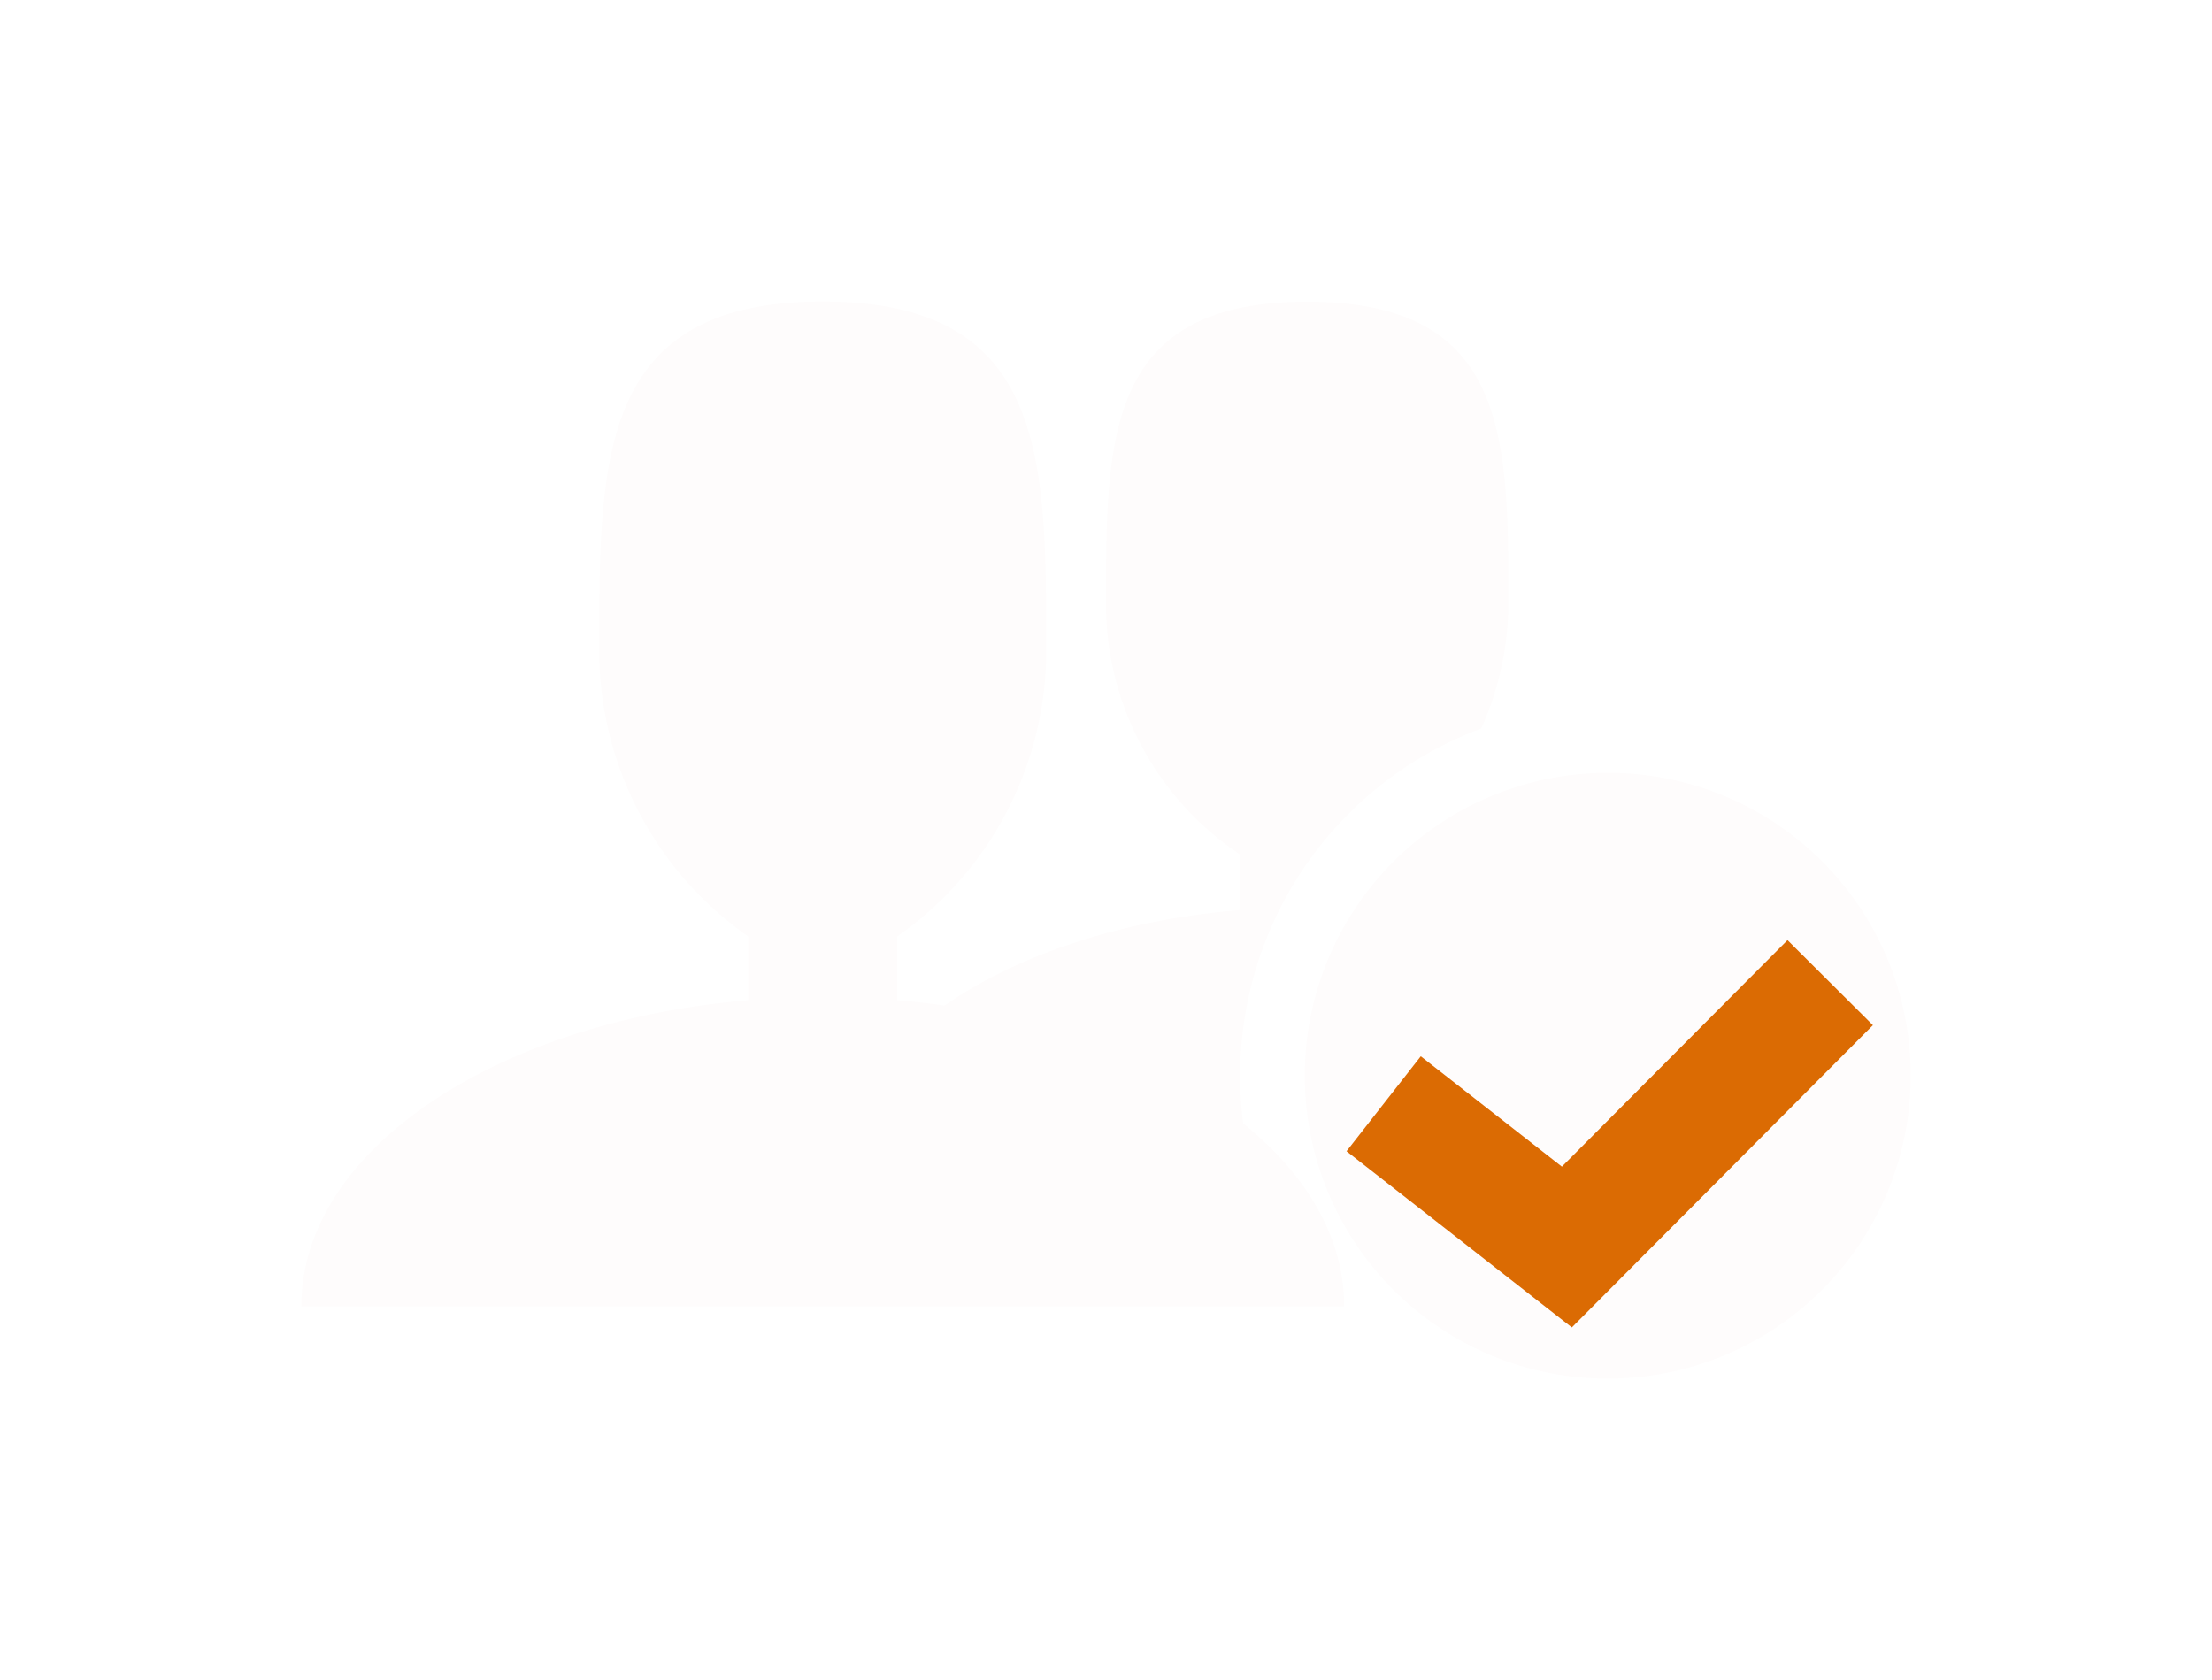 <svg xmlns="http://www.w3.org/2000/svg" xmlns:xlink="http://www.w3.org/1999/xlink" width="55.052" height="41.814" viewBox="0 0 55.052 41.814"><defs><filter id="a" x="0" y="0" width="40.954" height="40.01" filterUnits="userSpaceOnUse"><feOffset dy="3" input="SourceAlpha"/><feGaussianBlur stdDeviation="2.5" result="b"/><feFlood flood-opacity="0.169"/><feComposite operator="in" in2="b"/><feComposite in="SourceGraphic"/></filter><filter id="c" x="13.35" y="0.007" width="41.702" height="41.808" filterUnits="userSpaceOnUse"><feOffset dy="3" input="SourceAlpha"/><feGaussianBlur stdDeviation="2.5" result="d"/><feFlood flood-opacity="0.169"/><feComposite operator="in" in2="d"/><feComposite in="SourceGraphic"/></filter><filter id="e" x="26.013" y="15.907" width="28.101" height="24.64" filterUnits="userSpaceOnUse"><feOffset dy="3" input="SourceAlpha"/><feGaussianBlur stdDeviation="2.5" result="f"/><feFlood flood-opacity="0.169"/><feComposite operator="in" in2="f"/><feComposite in="SourceGraphic"/></filter></defs><g transform="translate(7.5 4.5)"><g transform="matrix(1, 0, 0, 1, -7.5, -4.5)" filter="url(#a)"><path d="M19.33,23.177V21.59a8.676,8.676,0,0,0,3.708-7.149c0-4.781,0-8.657-5.562-8.657s-5.562,3.876-5.562,8.657a8.676,8.676,0,0,0,3.708,7.149v1.587C9.333,23.71,4.5,26.917,4.5,30.794H30.453c0-3.877-4.835-7.083-11.123-7.617Z" transform="translate(3 -1.28)" fill="#fefcfc"/></g><g transform="translate(13.35 0.007)"><g transform="matrix(1, 0, 0, 1, -20.85, -4.51)" filter="url(#c)"><path d="M12.584,21.2a9.229,9.229,0,0,1,6-8.644,7.675,7.675,0,0,0,.677-3.084c0-4.164,0-7.54-5.007-7.54S9.246,5.3,9.246,9.468a7.491,7.491,0,0,0,3.338,6.226v1.382c-5.661.465-10.013,3.257-10.013,6.634h10.36a9.227,9.227,0,0,1-.347-2.513Zm9.179-7.54a7.54,7.54,0,1,0,7.51,7.54,7.525,7.525,0,0,0-7.51-7.54Zm4.172,8.377H22.6v3.351l2.375-2.112-4.044-1.239h0l2.19,5.092,5.431-4.408L22.6,17.007v3.351h3.338Z" transform="translate(18.28 2.58)" fill="#fefcfc"/></g><g transform="matrix(1, 0, 0, 1, -20.85, -4.51)" filter="url(#e)"><path d="M2585.916,586.747l4.56,3.566,6.554-6.58" transform="translate(-2551.48 -562.27)" fill="none" stroke="#db6b03" stroke-width="3"/></g></g></g></svg>
